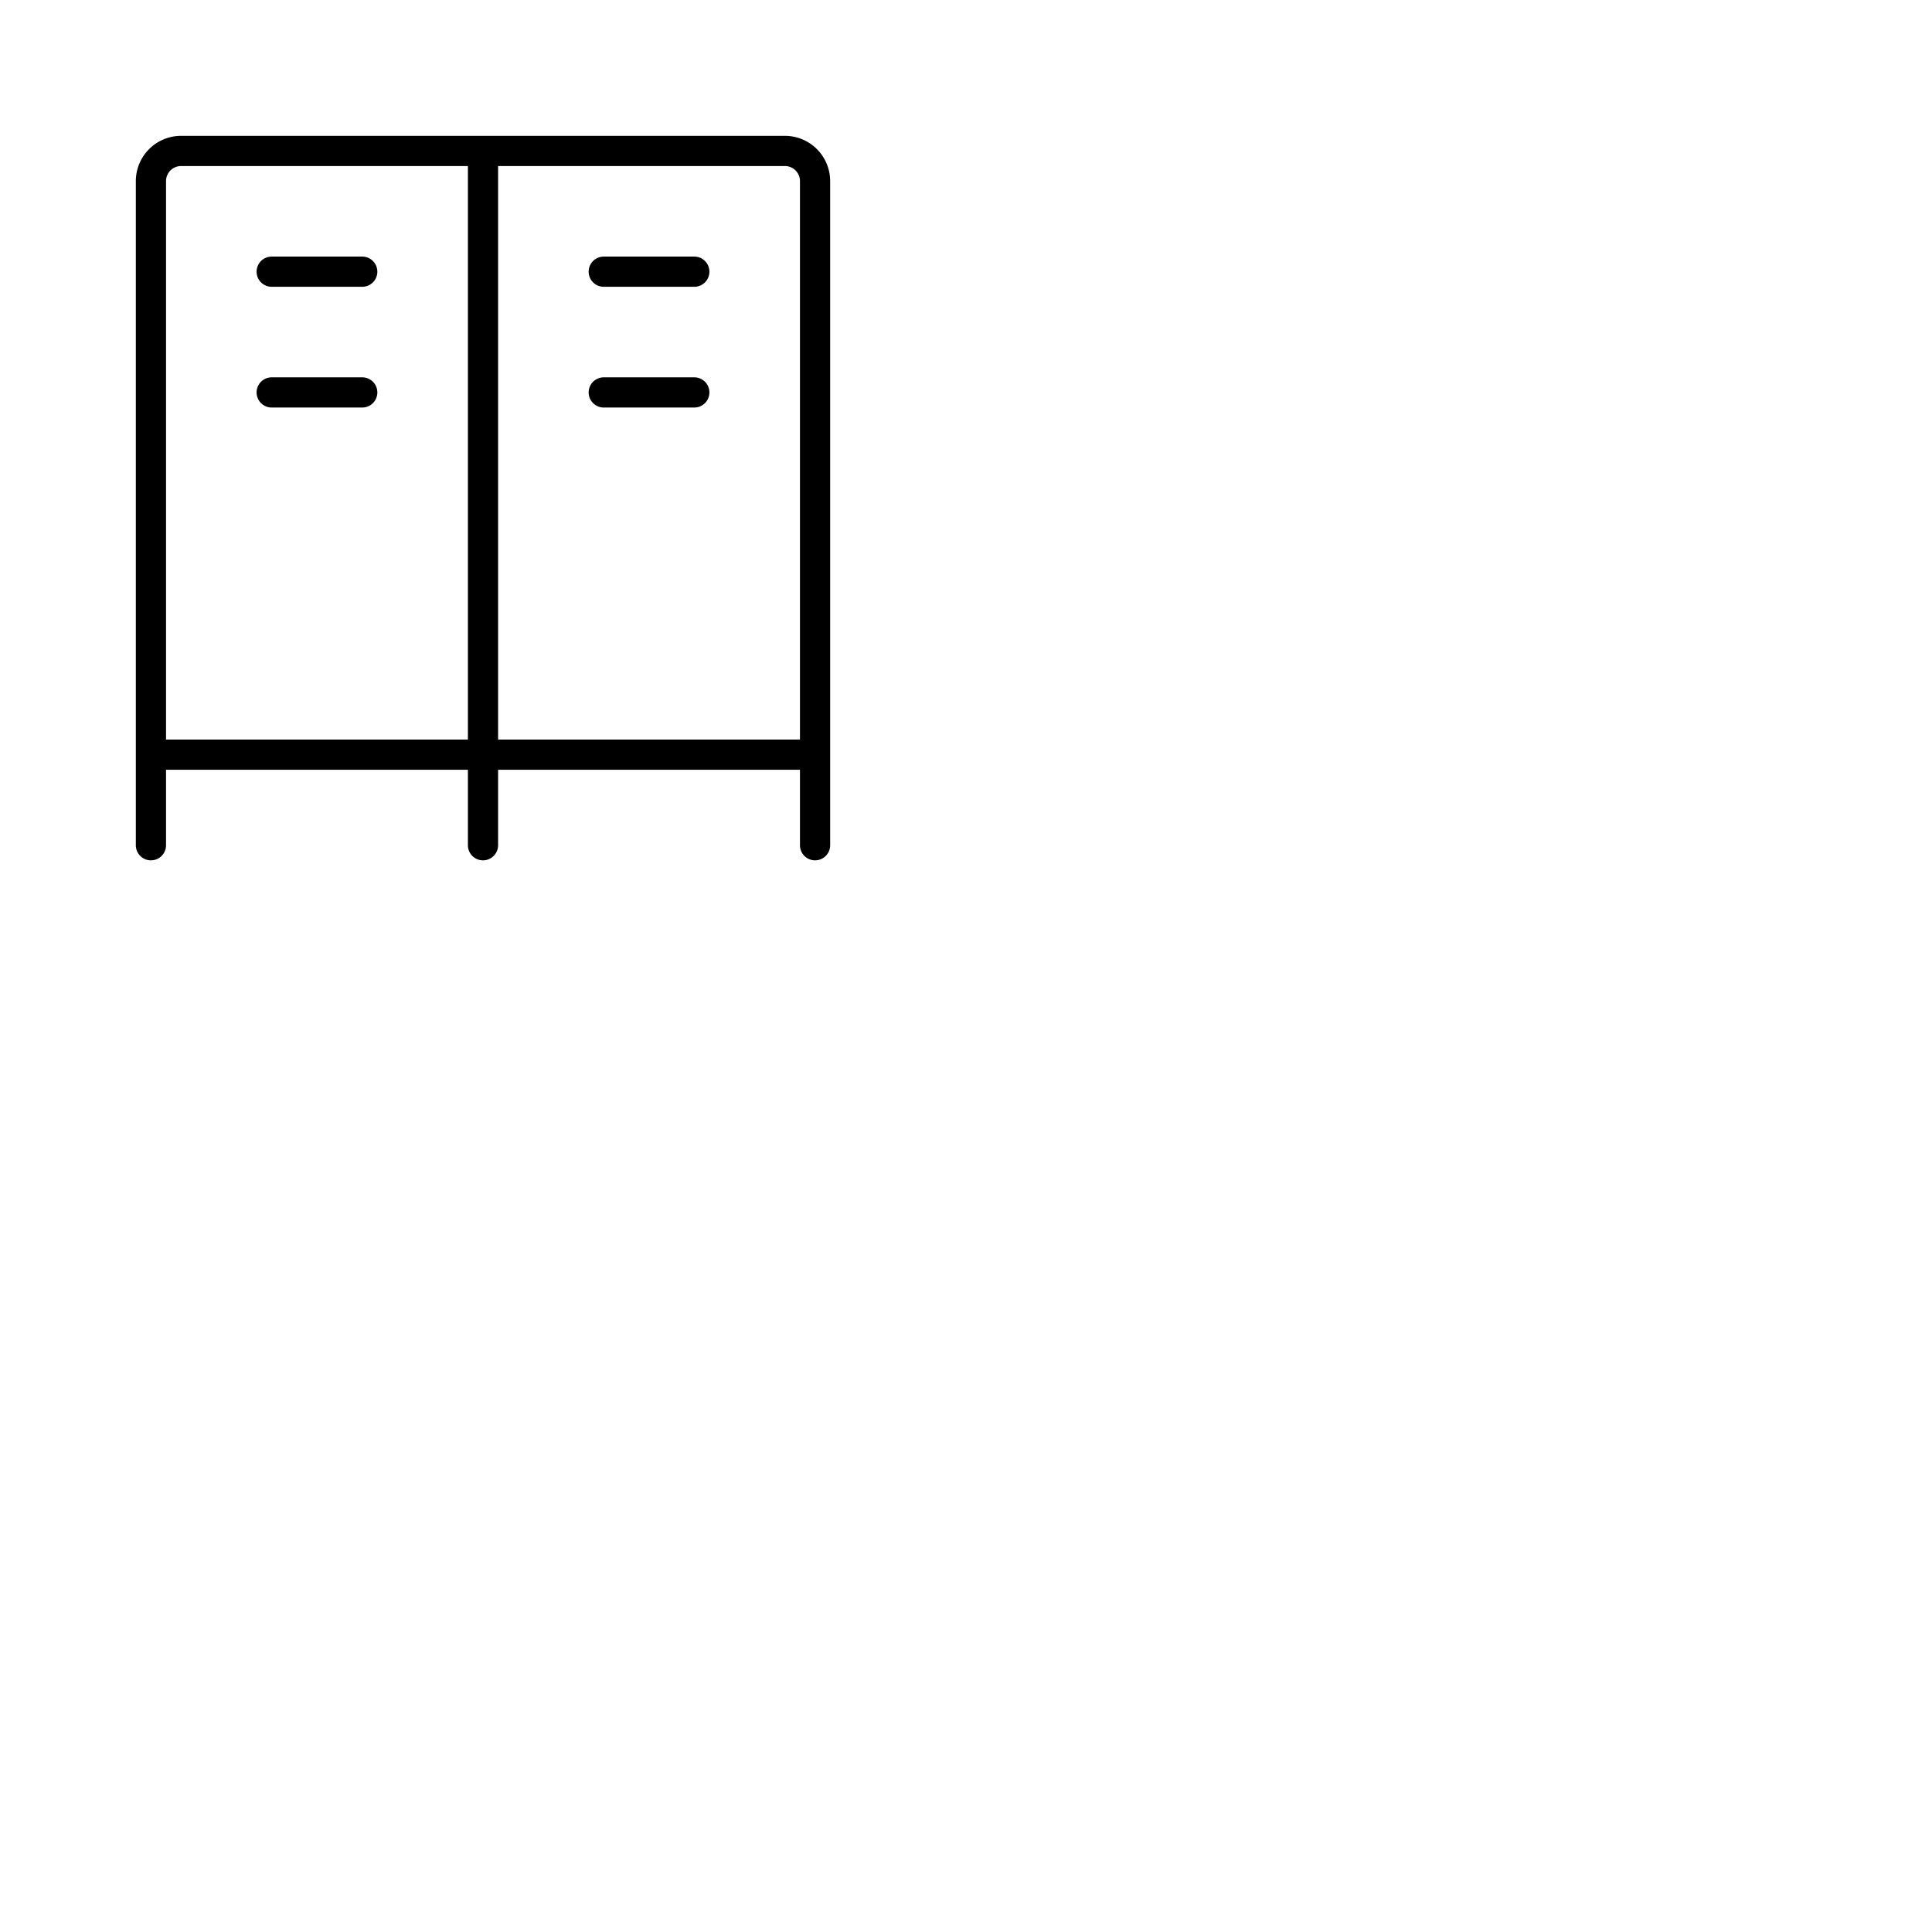 <svg xmlns="http://www.w3.org/2000/svg" version="1.1" viewBox="0 0 512 512" fill="currentColor"><path fill="currentColor" d="M188 72a4 4 0 0 1-4 4h-24a4 4 0 0 1 0-8h24a4 4 0 0 1 4 4m-4 28h-24a4 4 0 0 0 0 8h24a4 4 0 0 0 0-8M72 76h24a4 4 0 0 0 0-8H72a4 4 0 0 0 0 8m24 24H72a4 4 0 0 0 0 8h24a4 4 0 0 0 0-8m124-52v176a4 4 0 0 1-8 0v-20h-80v20a4 4 0 0 1-8 0v-20H44v20a4 4 0 0 1-8 0V48a12 12 0 0 1 12-12h160a12 12 0 0 1 12 12m-96 148V44H48a4 4 0 0 0-4 4v148Zm8 0h80V48a4 4 0 0 0-4-4h-76Z"/></svg>